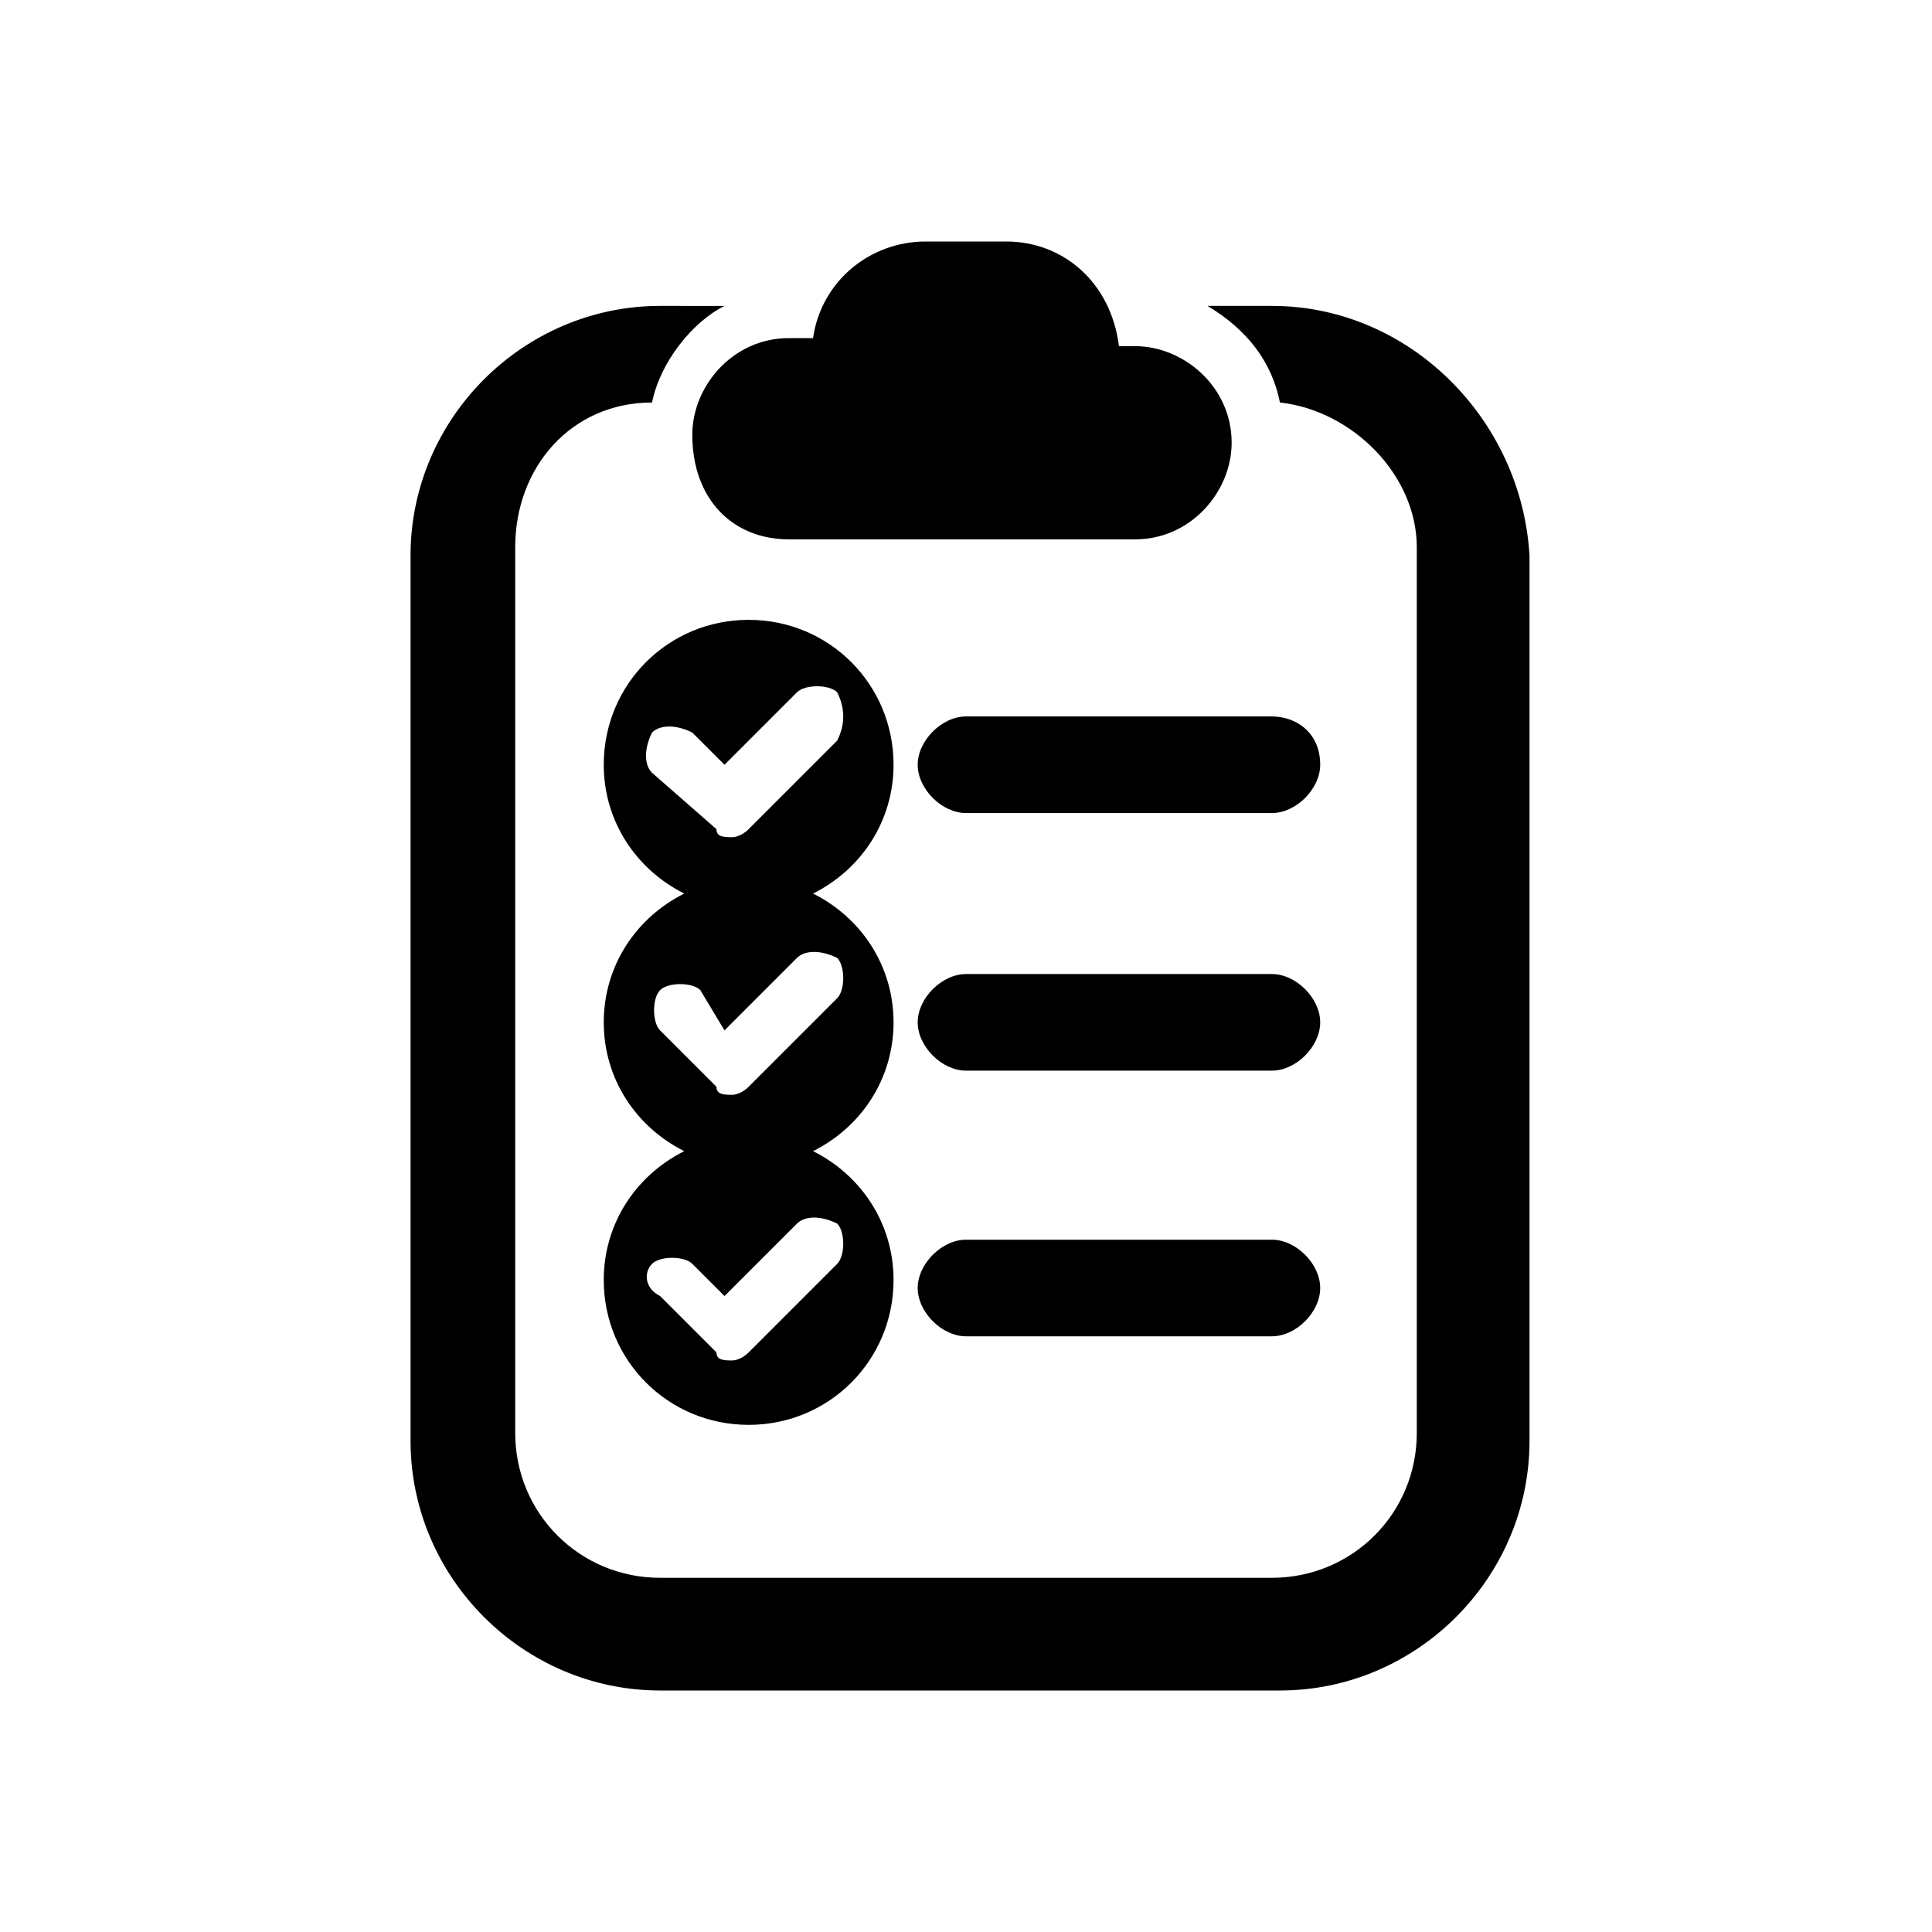 <?xml version="1.0" encoding="utf-8"?>
<!-- Generator: Adobe Illustrator 18.0.0, SVG Export Plug-In . SVG Version: 6.00 Build 0)  -->
<!DOCTYPE svg PUBLIC "-//W3C//DTD SVG 1.1//EN" "http://www.w3.org/Graphics/SVG/1.1/DTD/svg11.dtd">
<svg version="1.1" id="Layer_1" xmlns="http://www.w3.org/2000/svg" xmlns:xlink="http://www.w3.org/1999/xlink" x="0px" y="0px"
	 viewBox="0 0 24 24" enable-background="new 0 0 24 24" xml:space="preserve">
<g>
	<g>
		<defs>
			<rect id="SVGID_1_" x="5.1" y="3" width="13.8" height="18"/>
		</defs>
		<clipPath id="SVGID_2_">
			<use xlink:href="#SVGID_1_"  overflow="visible"/>
		</clipPath>
		<path clip-path="url(#SVGID_2_)" d="M9.8,6.7h4.3c0.7,0,1.2-0.6,1.2-1.2c0-0.7-0.6-1.2-1.2-1.2h-0.2C13.8,3.5,13.2,3,12.5,3h-1
			c-0.7,0-1.3,0.5-1.4,1.2H9.8c-0.7,0-1.2,0.6-1.2,1.2C8.6,6.2,9.1,6.7,9.8,6.7L9.8,6.7z M9.8,6.7"/>
	</g>
	<path d="M15.8,3.8H15c0.5,0.3,0.8,0.7,0.9,1.2c0.9,0.1,1.7,0.9,1.7,1.8v11c0,1-0.8,1.8-1.8,1.8H8.2c-1,0-1.8-0.8-1.8-1.8v-11
		c0-1,0.7-1.8,1.7-1.8c0.1-0.5,0.5-1,0.9-1.2H8.2c-1.7,0-3.1,1.4-3.1,3.1v11c0,1.7,1.4,3.1,3.1,3.1h7.7c1.7,0,3.1-1.4,3.1-3.1v-11
		C18.9,5.2,17.5,3.8,15.8,3.8L15.8,3.8z M15.8,3.8"/>
	<path d="M15.8,8.9H12c-0.3,0-0.6,0.3-0.6,0.6c0,0.3,0.3,0.6,0.6,0.6h3.8c0.3,0,0.6-0.3,0.6-0.6C16.4,9.1,16.1,8.9,15.8,8.9
		L15.8,8.9z M15.8,8.9"/>
	<path d="M15.8,12.1H12c-0.3,0-0.6,0.3-0.6,0.6c0,0.3,0.3,0.6,0.6,0.6h3.8c0.3,0,0.6-0.3,0.6-0.6C16.4,12.4,16.1,12.1,15.8,12.1
		L15.8,12.1z M15.8,12.1"/>
	<path d="M15.8,15.4H12c-0.3,0-0.6,0.3-0.6,0.6c0,0.3,0.3,0.6,0.6,0.6h3.8c0.3,0,0.6-0.3,0.6-0.6C16.4,15.7,16.1,15.4,15.8,15.4
		L15.8,15.4z M15.8,15.4"/>
	<path d="M11.1,9.5c0-1-0.8-1.8-1.8-1.8c-1,0-1.8,0.8-1.8,1.8c0,0.7,0.4,1.3,1,1.6c-0.6,0.3-1,0.9-1,1.6c0,0.7,0.4,1.3,1,1.6
		c-0.6,0.3-1,0.9-1,1.6c0,1,0.8,1.8,1.8,1.8c1,0,1.8-0.8,1.8-1.8c0-0.7-0.4-1.3-1-1.6c0.6-0.3,1-0.9,1-1.6c0-0.7-0.4-1.3-1-1.6
		C10.7,10.8,11.1,10.2,11.1,9.5L11.1,9.5z M10.4,15.2c0.1,0.1,0.1,0.4,0,0.5l-1.1,1.1c-0.1,0.1-0.2,0.1-0.2,0.1
		c-0.1,0-0.2,0-0.2-0.1l-0.7-0.7C8,16,8,15.8,8.1,15.7c0.1-0.1,0.4-0.1,0.5,0L9,16.1l0.9-0.9C10,15.1,10.2,15.1,10.4,15.2L10.4,15.2
		z M10.4,11.9c0.1,0.1,0.1,0.4,0,0.5l-1.1,1.1c-0.1,0.1-0.2,0.1-0.2,0.1c-0.1,0-0.2,0-0.2-0.1l-0.7-0.7c-0.1-0.1-0.1-0.4,0-0.5
		c0.1-0.1,0.4-0.1,0.5,0L9,12.8l0.9-0.9C10,11.8,10.2,11.8,10.4,11.9L10.4,11.9z M10.4,9.2l-1.1,1.1c-0.1,0.1-0.2,0.1-0.2,0.1
		c-0.1,0-0.2,0-0.2-0.1L8.1,9.6C8,9.5,8,9.3,8.1,9.1C8.2,9,8.4,9,8.6,9.1L9,9.5l0.9-0.9c0.1-0.1,0.4-0.1,0.5,0
		C10.5,8.8,10.5,9,10.4,9.2L10.4,9.2z M10.4,9.2"/>
</g>
</svg>
